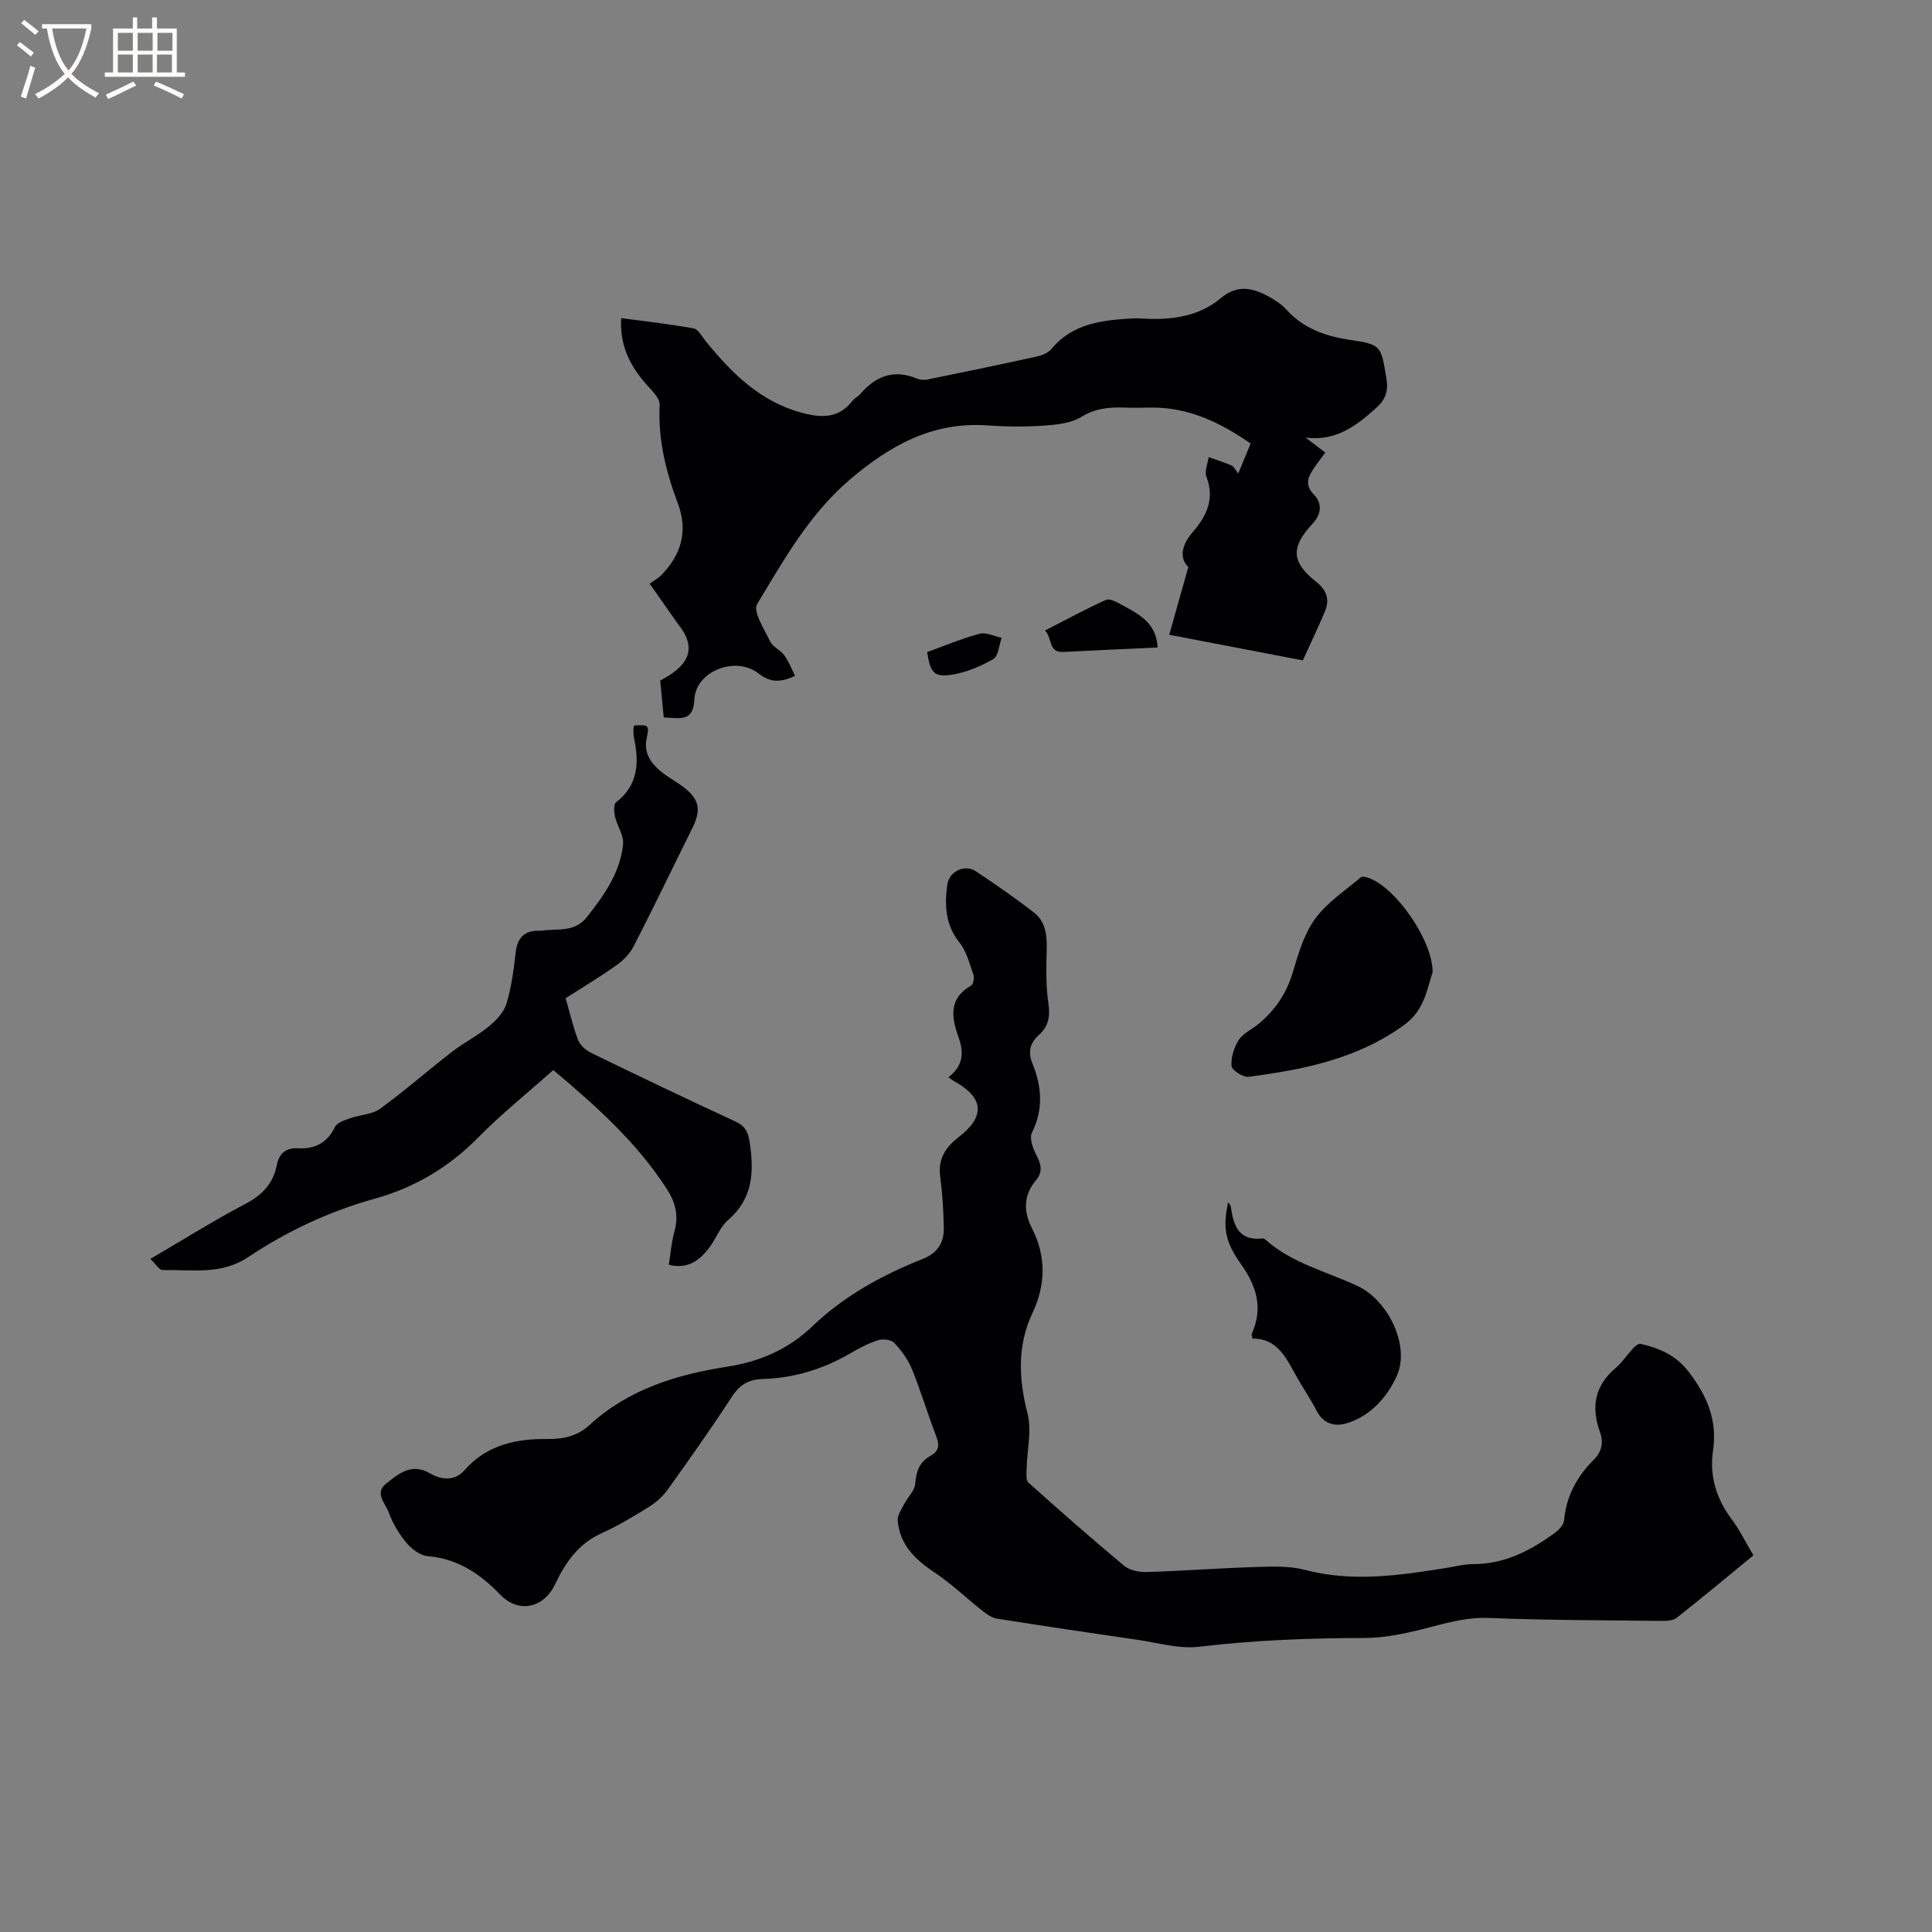 <svg enable-background="new 0 0 400 400" viewBox="0 0 400 400" xmlns="http://www.w3.org/2000/svg"><rect x="0" y="0" width="400" height="400" fill="#808080" stroke="none"/><g fill="#010103"><path d="m196.34 223.05c3.22-2.48 3.23-5.24 2.06-8.47-1.43-3.97-1.98-7.91 2.65-10.52.46-.26.71-1.61.48-2.25-.79-2.28-1.41-4.81-2.86-6.63-2.96-3.7-3.13-7.77-2.54-12.04.38-2.73 3.6-4.27 5.86-2.78 4.12 2.74 8.21 5.56 12.11 8.6 2.33 1.82 2.69 4.59 2.61 7.5-.1 3.76-.19 7.58.35 11.28.39 2.69.03 4.75-1.95 6.52-1.86 1.67-2.34 3.53-1.35 5.94 1.94 4.76 2.3 9.48-.12 14.34-.56 1.13.22 3.23.93 4.6.97 1.87 1.39 3.46-.06 5.19-2.59 3.1-2.67 6.4-.87 9.93 2.96 5.82 2.91 11.66.12 17.59-3.17 6.75-2.87 13.59-1.03 20.76.92 3.59-.1 7.67-.18 11.53-.02.95-.18 2.31.35 2.79 6.53 5.85 13.11 11.65 19.86 17.26 1.15.95 3.12 1.33 4.69 1.28 7.52-.23 15.02-.81 22.54-1.04 3.37-.1 6.91-.26 10.11.58 9.86 2.6 19.56 1.18 29.3-.38 1.88-.3 3.77-.8 5.66-.8 6.48 0 11.84-2.81 16.86-6.47.85-.62 1.83-1.68 1.91-2.61.45-5 2.68-9.08 6.14-12.53 1.74-1.74 2.04-3.64 1.27-5.78-1.87-5.2-1.04-9.61 3.34-13.28 1.88-1.58 3.88-5.21 5.14-4.92 3.61.83 7.2 2.24 9.85 5.71 3.81 4.96 6.03 10.02 5.1 16.32-.78 5.28.64 9.97 3.85 14.26 1.7 2.27 2.94 4.87 4.5 7.49-5.37 4.41-10.57 8.76-15.89 12.94-.79.62-2.19.64-3.3.63-11.87-.13-23.75-.14-35.6-.61-4.82-.19-9.14 1.16-13.65 2.3-3.95 1-8.07 1.84-12.12 1.85-11.46.01-22.86.46-34.26 1.81-4.07.48-8.37-.8-12.55-1.41-9.75-1.41-19.49-2.87-29.22-4.4-1.03-.16-2.06-.87-2.92-1.54-3.39-2.67-6.52-5.71-10.1-8.08-4.01-2.66-7.13-5.73-7.55-10.7-.09-1.09.78-2.31 1.34-3.41.73-1.43 2.17-2.75 2.28-4.19.2-2.56.9-4.55 3.16-5.79 1.91-1.05 1.85-2.37 1.14-4.21-1.75-4.54-3.13-9.23-4.97-13.73-.81-2-2.17-3.87-3.66-5.45-.64-.68-2.37-.87-3.37-.55-2 .63-3.9 1.65-5.72 2.71-5.61 3.26-11.64 5.13-18.1 5.32-2.93.08-4.78 1.14-6.41 3.64-4.28 6.57-8.81 12.98-13.38 19.35-1 1.4-2.43 2.63-3.9 3.54-3.15 1.95-6.35 3.88-9.72 5.4-4.8 2.16-7.49 6.06-9.61 10.54-2.34 4.95-7.55 6.14-11.37 2.18-4.2-4.36-8.8-7.45-15.05-7.98-1.56-.13-3.33-1.51-4.41-2.81-1.53-1.83-2.82-4.01-3.64-6.26-.67-1.84-3.02-4.01-.52-5.96 2.61-2.04 5.24-4.36 9.13-2.08 2.23 1.31 5.08 1.62 7.04-.63 4.61-5.28 10.7-6.58 17.19-6.51 3.36.03 6.23-.58 8.73-2.88 8.04-7.4 17.98-10.45 28.45-12.08 6.79-1.05 12.7-3.58 17.71-8.38 6.59-6.32 14.49-10.62 22.9-13.97 2.99-1.19 4.36-3.34 4.3-6.34-.06-3.59-.28-7.2-.75-10.76-.49-3.67 1.24-6.09 3.87-8.13 5.43-4.19 5.21-8.02-.71-11.39-.37-.18-.7-.43-1.47-.95z"/><path d="m164.61 139.93c-3.11 1.43-5.14 1.39-7.55-.49-4.77-3.73-13.02-.49-13.3 5.36-.19 3.84-1.94 4.03-4.7 3.84-.42-.03-.83-.06-1.64-.11-.25-2.57-.49-5.15-.73-7.63 5.62-2.92 7.13-6.07 4.9-9.96-.42-.73-.97-1.39-1.46-2.08-1.76-2.5-3.52-5-5.62-8.01.84-.61 1.7-1.07 2.36-1.73 4.18-4.23 5.61-9.17 3.49-14.84-2.48-6.6-4.16-13.3-3.78-20.45.06-1.08-1.06-2.4-1.93-3.33-3.74-4-6.41-8.4-6.04-14.64 5.06.68 10.06 1.23 14.99 2.13.98.18 1.75 1.72 2.54 2.69 5.36 6.56 11.2 12.42 19.76 14.75 4.04 1.1 7.69 1.3 10.57-2.42.44-.57 1.18-.91 1.67-1.47 3.21-3.71 6.99-5.16 11.75-3.14.64.27 1.49.31 2.19.16 7.55-1.54 15.09-3.1 22.61-4.75 1.07-.24 2.33-.75 2.99-1.55 4.38-5.3 10.45-5.96 16.65-6.33 1.26-.08 2.54.06 3.81.09 5.33.12 10.43-.78 14.61-4.29 3.49-2.94 6.79-2.12 10.19-.18 1.19.68 2.4 1.45 3.3 2.46 3.51 3.91 7.97 5.55 13.06 6.32 6.75 1.01 6.61 1.21 7.74 8.01.43 2.58-.15 4.35-2.08 6.09-4.13 3.72-8.35 6.98-14.65 6.17 1.33 1.01 2.65 2.01 4.08 3.1-.88 1.21-1.72 2.28-2.48 3.42-1.18 1.78-1.78 3.33.15 5.31 1.67 1.72 1.59 3.97-.27 5.96-4.62 4.94-4.45 7.99.78 12.12 2.19 1.73 2.75 3.71 1.72 6.14-1.4 3.3-2.94 6.53-4.55 10.08-9-1.73-18-3.45-27.66-5.31 1.3-4.63 2.53-8.96 3.95-14.02-1.86-1.8-1.46-4.48.86-7.17 2.9-3.34 4.66-6.91 2.88-11.54-.43-1.12.28-2.69.47-4.05 1.59.57 3.21 1.07 4.75 1.74.49.21.77.9 1.38 1.66.91-2.22 1.71-4.15 2.56-6.21-6.3-4.35-12.86-7.55-20.64-7.44-1.91.03-3.82.05-5.72-.01-3.06-.09-5.84.18-8.69 1.93-2.19 1.35-5.21 1.64-7.91 1.82-3.9.27-7.85.21-11.76-.06-11.32-.77-20.23 4.35-28.4 11.35-8.28 7.1-13.55 16.53-19.06 25.66-.91 1.51 1.49 5.21 2.71 7.73.56 1.15 2.13 1.77 2.92 2.86.91 1.25 1.47 2.76 2.23 4.26z"/><path d="m117.11 206.67c.89 3.07 1.53 5.97 2.6 8.71.43 1.09 1.65 2.11 2.76 2.65 9.9 4.81 19.83 9.56 29.82 14.18 2.01.93 2.62 2.21 2.93 4.3.9 6.07.72 11.59-4.44 16.05-1.7 1.46-2.52 3.89-3.93 5.75-2 2.64-4.44 4.53-8.38 3.55.38-2.36.54-4.69 1.16-6.89.92-3.24.22-6.02-1.53-8.74-6.22-9.66-14.63-17.2-23.55-24.69-5.26 4.69-10.64 9-15.44 13.87-6.1 6.2-13.13 10.42-21.5 12.76-9.33 2.6-18.12 6.69-26.14 12.05-5.71 3.83-11.76 2.61-17.78 2.74-.72.02-1.47-1.29-2.56-2.32 6.96-4.07 13.22-8 19.75-11.43 3.48-1.83 5.68-4.22 6.43-7.99.49-2.46 1.9-3.61 4.42-3.48 3.47.17 6.01-1.1 7.61-4.41.45-.92 2.05-1.41 3.22-1.83 2.03-.73 4.49-.75 6.13-1.94 5.12-3.72 9.88-7.92 14.89-11.8 2.4-1.86 5.19-3.25 7.53-5.17 1.53-1.26 3.16-2.91 3.72-4.71 1.05-3.41 1.53-7.03 1.92-10.6.35-3.2 1.87-4.71 5.06-4.57.1 0 .21-.02.32-.03 3.26-.46 6.84.42 9.36-2.78 3.58-4.54 6.93-9.23 7.51-15.12.18-1.81-1.22-3.74-1.66-5.67-.22-.96-.33-2.58.2-2.99 4.65-3.6 4.8-8.29 3.71-13.41-.13-.61-.09-1.27-.1-1.9 0-.2.09-.4.14-.61 3.01-.17 3.18-.07 2.6 2.62-.63 2.9.7 4.97 2.69 6.69 1.43 1.24 3.15 2.13 4.68 3.26 3.5 2.57 4.01 4.79 2.11 8.62-4.04 8.16-7.99 16.36-12.14 24.46-.77 1.51-2.07 2.91-3.46 3.89-3.37 2.4-6.92 4.53-10.66 6.93z"/><path d="m296.61 201.28c-1.22 3.63-1.66 7.88-5.98 10.99-9.69 6.99-20.75 9.18-32.12 10.67-1.13.15-3.46-1.36-3.53-2.25-.15-1.77.53-3.85 1.51-5.4.85-1.34 2.6-2.1 3.92-3.17 3.54-2.88 5.95-6.41 7.27-10.88 1.13-3.82 2.33-7.9 4.62-11.04 2.47-3.38 6.23-5.82 9.49-8.6.26-.22.98-.03 1.44.12 5.59 1.82 13.41 12.91 13.38 19.56z"/><path d="m254.25 248.93c.23.31.52.52.55.78.55 3.89 1.55 7.29 6.63 6.69.18-.02.42.13.57.26 5.52 4.93 12.68 6.58 19.15 9.63 6.21 2.93 10.82 12.28 8.08 18.47-1.93 4.37-5.43 8.46-10.54 9.95-2.45.71-4.75.01-6.11-2.64-1.3-2.54-2.95-4.9-4.33-7.4-2.06-3.72-3.93-7.6-8.93-7.53-.11-.56-.24-.8-.17-.96 2.38-5.26 1.09-9.76-2.16-14.36-3.54-4.99-3.76-7.69-2.74-12.89z"/><path d="m239.67 134.06c-6.69.31-13.1.59-19.52.92-3.13.16-2.21-2.75-3.79-4.44 4.38-2.24 8.41-4.44 12.59-6.33.76-.34 2.18.39 3.14.93 3.48 1.94 7.33 3.61 7.58 8.92z"/><path d="m191.96 135c3.72-1.34 7.23-2.83 10.87-3.79 1.35-.36 3.02.53 4.55.85-.55 1.51-.66 3.78-1.72 4.39-2.66 1.53-5.68 2.8-8.7 3.26-3.6.54-4.38-.52-5-4.71z"/></g><path d="m6.4 11.7c-1-.8-1.9-1.6-2.9-2.3l.6-.7c.9.7 1.9 1.4 2.9 2.2zm-2.1 8.3c.7-2.1 1.4-4.2 2-6.4.2.1.6.3 1 .4-.7 2.3-1.3 4.4-1.9 6.4zm3-12.8c-1.1-.9-2.1-1.7-2.9-2.4l.6-.7c1 .8 2 1.5 3 2.4zm1.4-1.3v-.9h10.2v.9c-.9 4.2-2.3 7.3-4.1 9.4 1.3 1.4 3.2 2.7 5.7 4-.2.2-.4.5-.7.9-2.5-1.4-4.4-2.7-5.7-4.2-1.4 1.5-3.5 3-6.1 4.4 0 0 0 0-.1-.1-.3-.4-.5-.7-.7-.8 2.7-1.3 4.7-2.8 6.2-4.2-1.8-2.2-3-5.3-3.7-9.4zm9.2 0h-7.1c.6 3.8 1.7 6.7 3.4 8.7 1.7-2 2.9-4.8 3.7-8.7z" fill="#fcfbfa"/><path d="m31.6 3.6h.9v2.3h4.1v9.1h1.7v.9h-16.6v-.9h1.7v-9.1h4.1v-2.3h.9v2.3h3.1v-2.3zm-4 13.3.6.8c-1.9.9-3.8 1.9-5.8 2.8-.2-.3-.3-.6-.5-.9 2-.9 3.9-1.8 5.7-2.7zm-3.2-10.1v3.7h3.1v-3.7zm0 4.5v3.7h3.1v-3.7zm4.1-4.5v3.7h3.1v-3.7zm0 4.5v3.7h3.1v-3.7zm9.1 9.1c-2.1-1.1-4.1-2-5.8-2.7l.5-.8c2.2.9 4.1 1.8 5.8 2.6zm-1.9-13.6h-3.1v3.7h3.1zm-3.2 4.5v3.7h3.1v-3.7z" fill="#fcfbfa"/></svg>